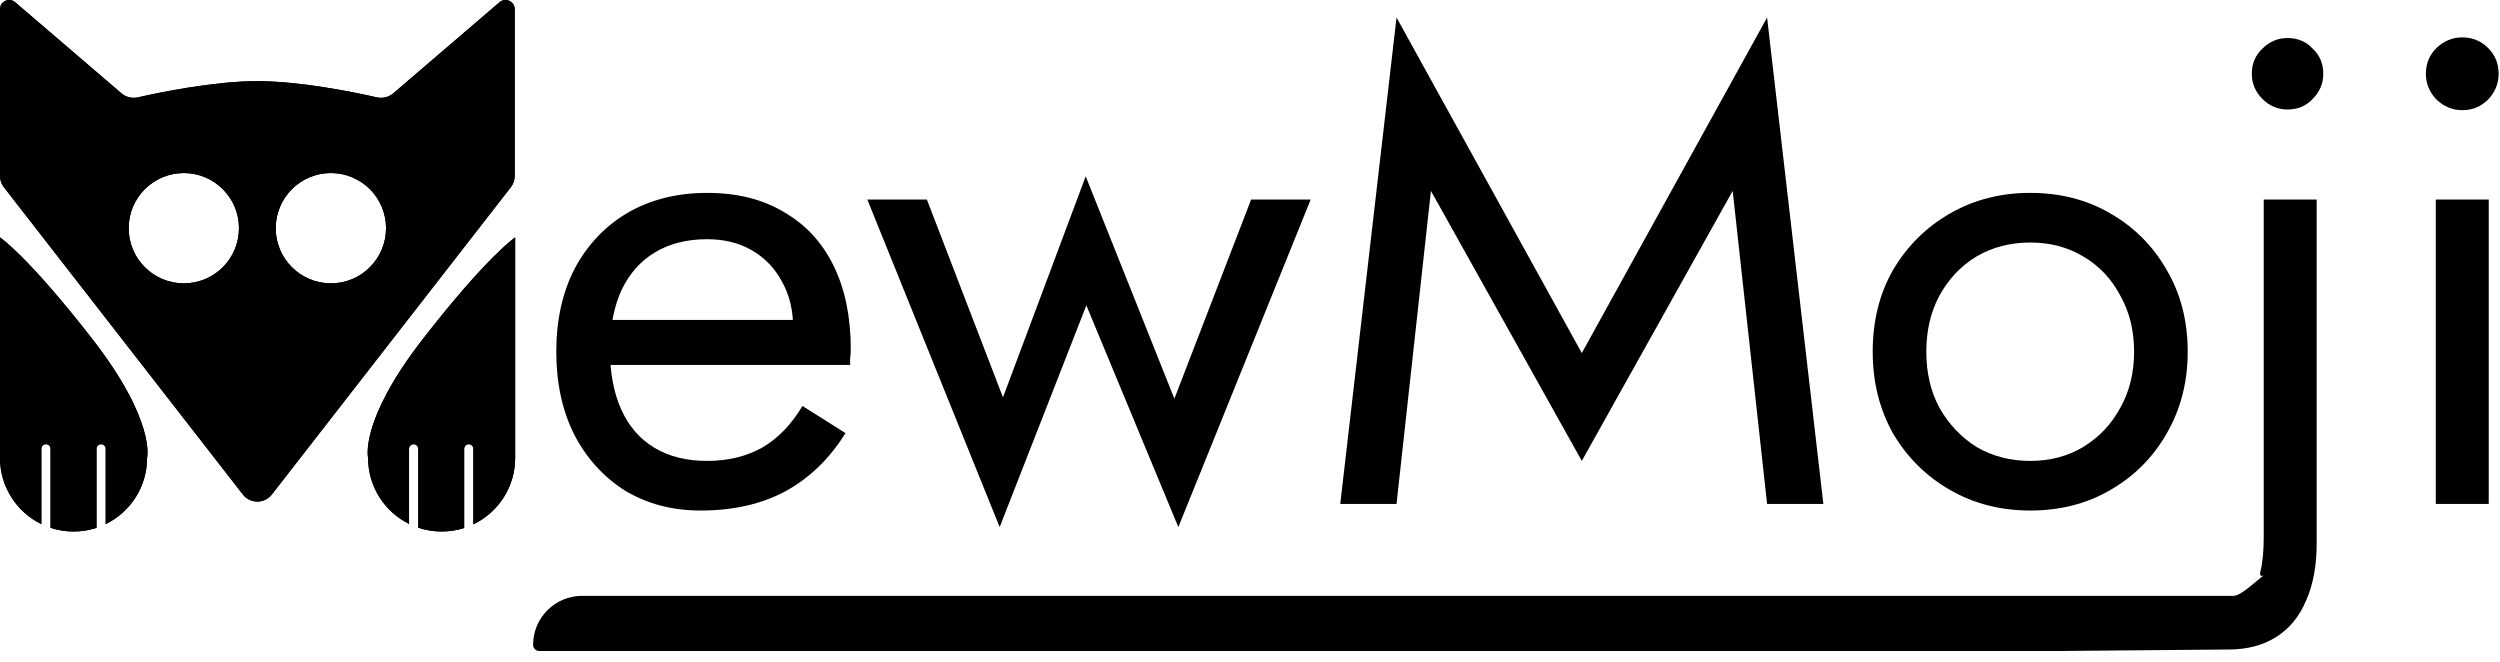 <svg width="136" height="36" viewBox="0 0 136 36" fill="none" xmlns="http://www.w3.org/2000/svg">
<path fill-rule="evenodd" clip-rule="evenodd" d="M0 0.501V9.571C0 9.793 0.074 10.009 0.211 10.185L13.211 26.899C13.611 27.414 14.389 27.414 14.789 26.899L27.789 10.185C27.926 10.009 28 9.793 28 9.571V0.501C28 0.074 27.499 -0.157 27.175 0.121L21.392 5.078C21.146 5.289 20.814 5.367 20.498 5.296C19.332 5.031 16.357 4.414 14 4.414C11.643 4.414 8.668 5.031 7.502 5.296C7.186 5.367 6.854 5.289 6.608 5.078L0.825 0.121C0.501 -0.157 0 0.074 0 0.501ZM10 15.414C11.657 15.414 13 14.071 13 12.414C13 10.757 11.657 9.414 10 9.414C8.343 9.414 7 10.757 7 12.414C7 14.071 8.343 15.414 10 15.414ZM18 15.414C19.657 15.414 21 14.071 21 12.414C21 10.757 19.657 9.414 18 9.414C16.343 9.414 15 10.757 15 12.414C15 14.071 16.343 15.414 18 15.414Z" fill="black"/>
<path fill-rule="evenodd" clip-rule="evenodd" d="M0 0.501V9.571C0 9.793 0.074 10.009 0.211 10.185L13.211 26.899C13.611 27.414 14.389 27.414 14.789 26.899L27.789 10.185C27.926 10.009 28 9.793 28 9.571V0.501C28 0.074 27.499 -0.157 27.175 0.121L21.392 5.078C21.146 5.289 20.814 5.367 20.498 5.296C19.332 5.031 16.357 4.414 14 4.414C11.643 4.414 8.668 5.031 7.502 5.296C7.186 5.367 6.854 5.289 6.608 5.078L0.825 0.121C0.501 -0.157 0 0.074 0 0.501ZM10 15.414C11.657 15.414 13 14.071 13 12.414C13 10.757 11.657 9.414 10 9.414C8.343 9.414 7 10.757 7 12.414C7 14.071 8.343 15.414 10 15.414ZM18 15.414C19.657 15.414 21 14.071 21 12.414C21 10.757 19.657 9.414 18 9.414C16.343 9.414 15 10.757 15 12.414C15 14.071 16.343 15.414 18 15.414Z" fill="black"/>
<path fill-rule="evenodd" clip-rule="evenodd" d="M0 12.914V24.914C0 26.496 0.918 27.863 2.25 28.512V24.414C2.25 24.276 2.362 24.164 2.5 24.164C2.638 24.164 2.75 24.276 2.75 24.414V28.715C3.143 28.844 3.563 28.914 4 28.914C4.437 28.914 4.857 28.844 5.25 28.715V24.414C5.25 24.276 5.362 24.164 5.5 24.164C5.638 24.164 5.75 24.276 5.75 24.414V28.512C7.082 27.863 8 26.496 8 24.914C8 24.914 8.5 22.914 5 18.414C1.5 13.914 0 12.914 0 12.914Z" fill="black"/>
<path fill-rule="evenodd" clip-rule="evenodd" d="M0 12.914V24.914C0 26.496 0.918 27.863 2.25 28.512V24.414C2.25 24.276 2.362 24.164 2.5 24.164C2.638 24.164 2.75 24.276 2.75 24.414V28.715C3.143 28.844 3.563 28.914 4 28.914C4.437 28.914 4.857 28.844 5.25 28.715V24.414C5.25 24.276 5.362 24.164 5.5 24.164C5.638 24.164 5.75 24.276 5.75 24.414V28.512C7.082 27.863 8 26.496 8 24.914C8 24.914 8.5 22.914 5 18.414C1.5 13.914 0 12.914 0 12.914Z" fill="black"/>
<path fill-rule="evenodd" clip-rule="evenodd" d="M28.025 12.914V24.914C28.025 26.505 27.096 27.879 25.751 28.523V24.414C25.751 24.276 25.639 24.164 25.501 24.164C25.363 24.164 25.251 24.276 25.251 24.414V28.723C24.865 28.847 24.453 28.914 24.025 28.914C23.579 28.914 23.151 28.841 22.751 28.707V24.414C22.751 24.276 22.639 24.164 22.501 24.164C22.363 24.164 22.251 24.276 22.251 24.414V28.5C20.932 27.847 20.025 26.486 20.025 24.914C20.025 24.914 19.525 22.914 23.025 18.414C26.525 13.914 28.025 12.914 28.025 12.914Z" fill="black"/>
<path fill-rule="evenodd" clip-rule="evenodd" d="M28.025 12.914V24.914C28.025 26.505 27.096 27.879 25.751 28.523V24.414C25.751 24.276 25.639 24.164 25.501 24.164C25.363 24.164 25.251 24.276 25.251 24.414V28.723C24.865 28.847 24.453 28.914 24.025 28.914C23.579 28.914 23.151 28.841 22.751 28.707V24.414C22.751 24.276 22.639 24.164 22.501 24.164C22.363 24.164 22.251 24.276 22.251 24.414V28.5C20.932 27.847 20.025 26.486 20.025 24.914C20.025 24.914 19.525 22.914 23.025 18.414C26.525 13.914 28.025 12.914 28.025 12.914Z" fill="black"/>
<path d="M38.11 27.773C36.574 27.773 35.206 27.413 34.006 26.693C32.83 25.949 31.906 24.929 31.234 23.633C30.586 22.337 30.262 20.837 30.262 19.133C30.262 17.405 30.598 15.893 31.27 14.597C31.966 13.301 32.926 12.293 34.15 11.573C35.398 10.853 36.838 10.493 38.47 10.493C40.102 10.493 41.494 10.841 42.646 11.537C43.822 12.209 44.722 13.181 45.346 14.453C45.97 15.725 46.282 17.237 46.282 18.989C46.282 19.157 46.27 19.337 46.246 19.529C46.246 19.697 46.246 19.805 46.246 19.853H32.098V17.405H43.978L42.826 19.061C42.898 18.941 42.97 18.761 43.042 18.521C43.114 18.257 43.15 18.041 43.15 17.873C43.15 16.889 42.946 16.037 42.538 15.317C42.154 14.597 41.614 14.033 40.918 13.625C40.222 13.217 39.406 13.013 38.47 13.013C37.366 13.013 36.418 13.253 35.626 13.733C34.858 14.189 34.258 14.861 33.826 15.749C33.418 16.613 33.202 17.681 33.178 18.953C33.178 20.249 33.382 21.353 33.79 22.265C34.198 23.177 34.798 23.873 35.59 24.353C36.382 24.833 37.342 25.073 38.47 25.073C39.598 25.073 40.594 24.833 41.458 24.353C42.322 23.849 43.054 23.093 43.654 22.085L45.994 23.561C45.13 24.953 44.038 26.009 42.718 26.729C41.422 27.425 39.886 27.773 38.11 27.773Z" fill="black"/>
<path d="M47.182 10.853H50.422L54.562 21.617L59.062 9.593L63.886 21.689L68.062 10.853H71.302L64.102 28.673L59.098 16.613L54.382 28.673L47.182 10.853Z" fill="black"/>
<path d="M77.843 10.385L75.971 27.413H72.91L75.971 0.953L86.05 19.205L96.13 0.953L99.191 27.413H96.13L94.258 10.385L86.05 25.073L77.843 10.385Z" fill="black"/>
<path d="M101.875 19.133C101.875 17.453 102.247 15.965 102.991 14.669C103.759 13.373 104.791 12.353 106.087 11.609C107.383 10.865 108.835 10.493 110.443 10.493C112.075 10.493 113.527 10.865 114.799 11.609C116.095 12.353 117.115 13.373 117.859 14.669C118.627 15.965 119.011 17.453 119.011 19.133C119.011 20.789 118.627 22.277 117.859 23.597C117.115 24.893 116.095 25.913 114.799 26.657C113.527 27.401 112.075 27.773 110.443 27.773C108.835 27.773 107.383 27.401 106.087 26.657C104.791 25.913 103.759 24.893 102.991 23.597C102.247 22.277 101.875 20.789 101.875 19.133ZM104.791 19.133C104.791 20.285 105.031 21.305 105.511 22.193C106.015 23.081 106.687 23.789 107.527 24.317C108.391 24.821 109.363 25.073 110.443 25.073C111.523 25.073 112.483 24.821 113.323 24.317C114.187 23.789 114.859 23.081 115.339 22.193C115.843 21.305 116.095 20.285 116.095 19.133C116.095 17.981 115.843 16.961 115.339 16.073C114.859 15.161 114.187 14.453 113.323 13.949C112.483 13.445 111.523 13.193 110.443 13.193C109.363 13.193 108.391 13.445 107.527 13.949C106.687 14.453 106.015 15.161 105.511 16.073C105.031 16.961 104.791 17.981 104.791 19.133Z" fill="black"/>
<path d="M122.499 4.013C122.499 3.461 122.691 3.005 123.075 2.645C123.459 2.261 123.915 2.069 124.443 2.069C124.995 2.069 125.451 2.261 125.811 2.645C126.195 3.005 126.387 3.461 126.387 4.013C126.387 4.541 126.195 4.997 125.811 5.381C125.451 5.765 124.995 5.957 124.443 5.957C123.915 5.957 123.459 5.765 123.075 5.381C122.691 4.997 122.499 4.541 122.499 4.013ZM117.5 32.414C118.071 32.414 120 32.414 120.375 32.414C121 32.414 117.582 32.414 121.5 32.414C121.908 32.414 122.707 31.632 123 31.414C123.373 31.136 122.847 31.565 122.967 31.085C123.087 30.605 123.147 29.981 123.147 29.213V10.853H126.027V29.573C126.027 30.773 125.835 31.805 125.451 32.669C125.091 33.533 124.551 34.193 123.831 34.649C123.111 35.105 122.247 35.333 121.239 35.333C120.759 35.333 112 35.414 112 35.414H29.333C29.149 35.414 29 35.265 29 35.081V35.081C29 33.608 30.194 32.414 31.667 32.414H117.5Z" fill="black"/>
<path d="M131.967 4.013C131.967 3.461 132.159 2.993 132.543 2.609C132.951 2.225 133.419 2.033 133.947 2.033C134.499 2.033 134.967 2.225 135.351 2.609C135.735 2.993 135.927 3.461 135.927 4.013C135.927 4.541 135.735 5.009 135.351 5.417C134.967 5.801 134.499 5.993 133.947 5.993C133.419 5.993 132.951 5.801 132.543 5.417C132.159 5.009 131.967 4.541 131.967 4.013ZM132.507 10.853H135.387V27.413H132.507V10.853Z" fill="black"/>
</svg>
